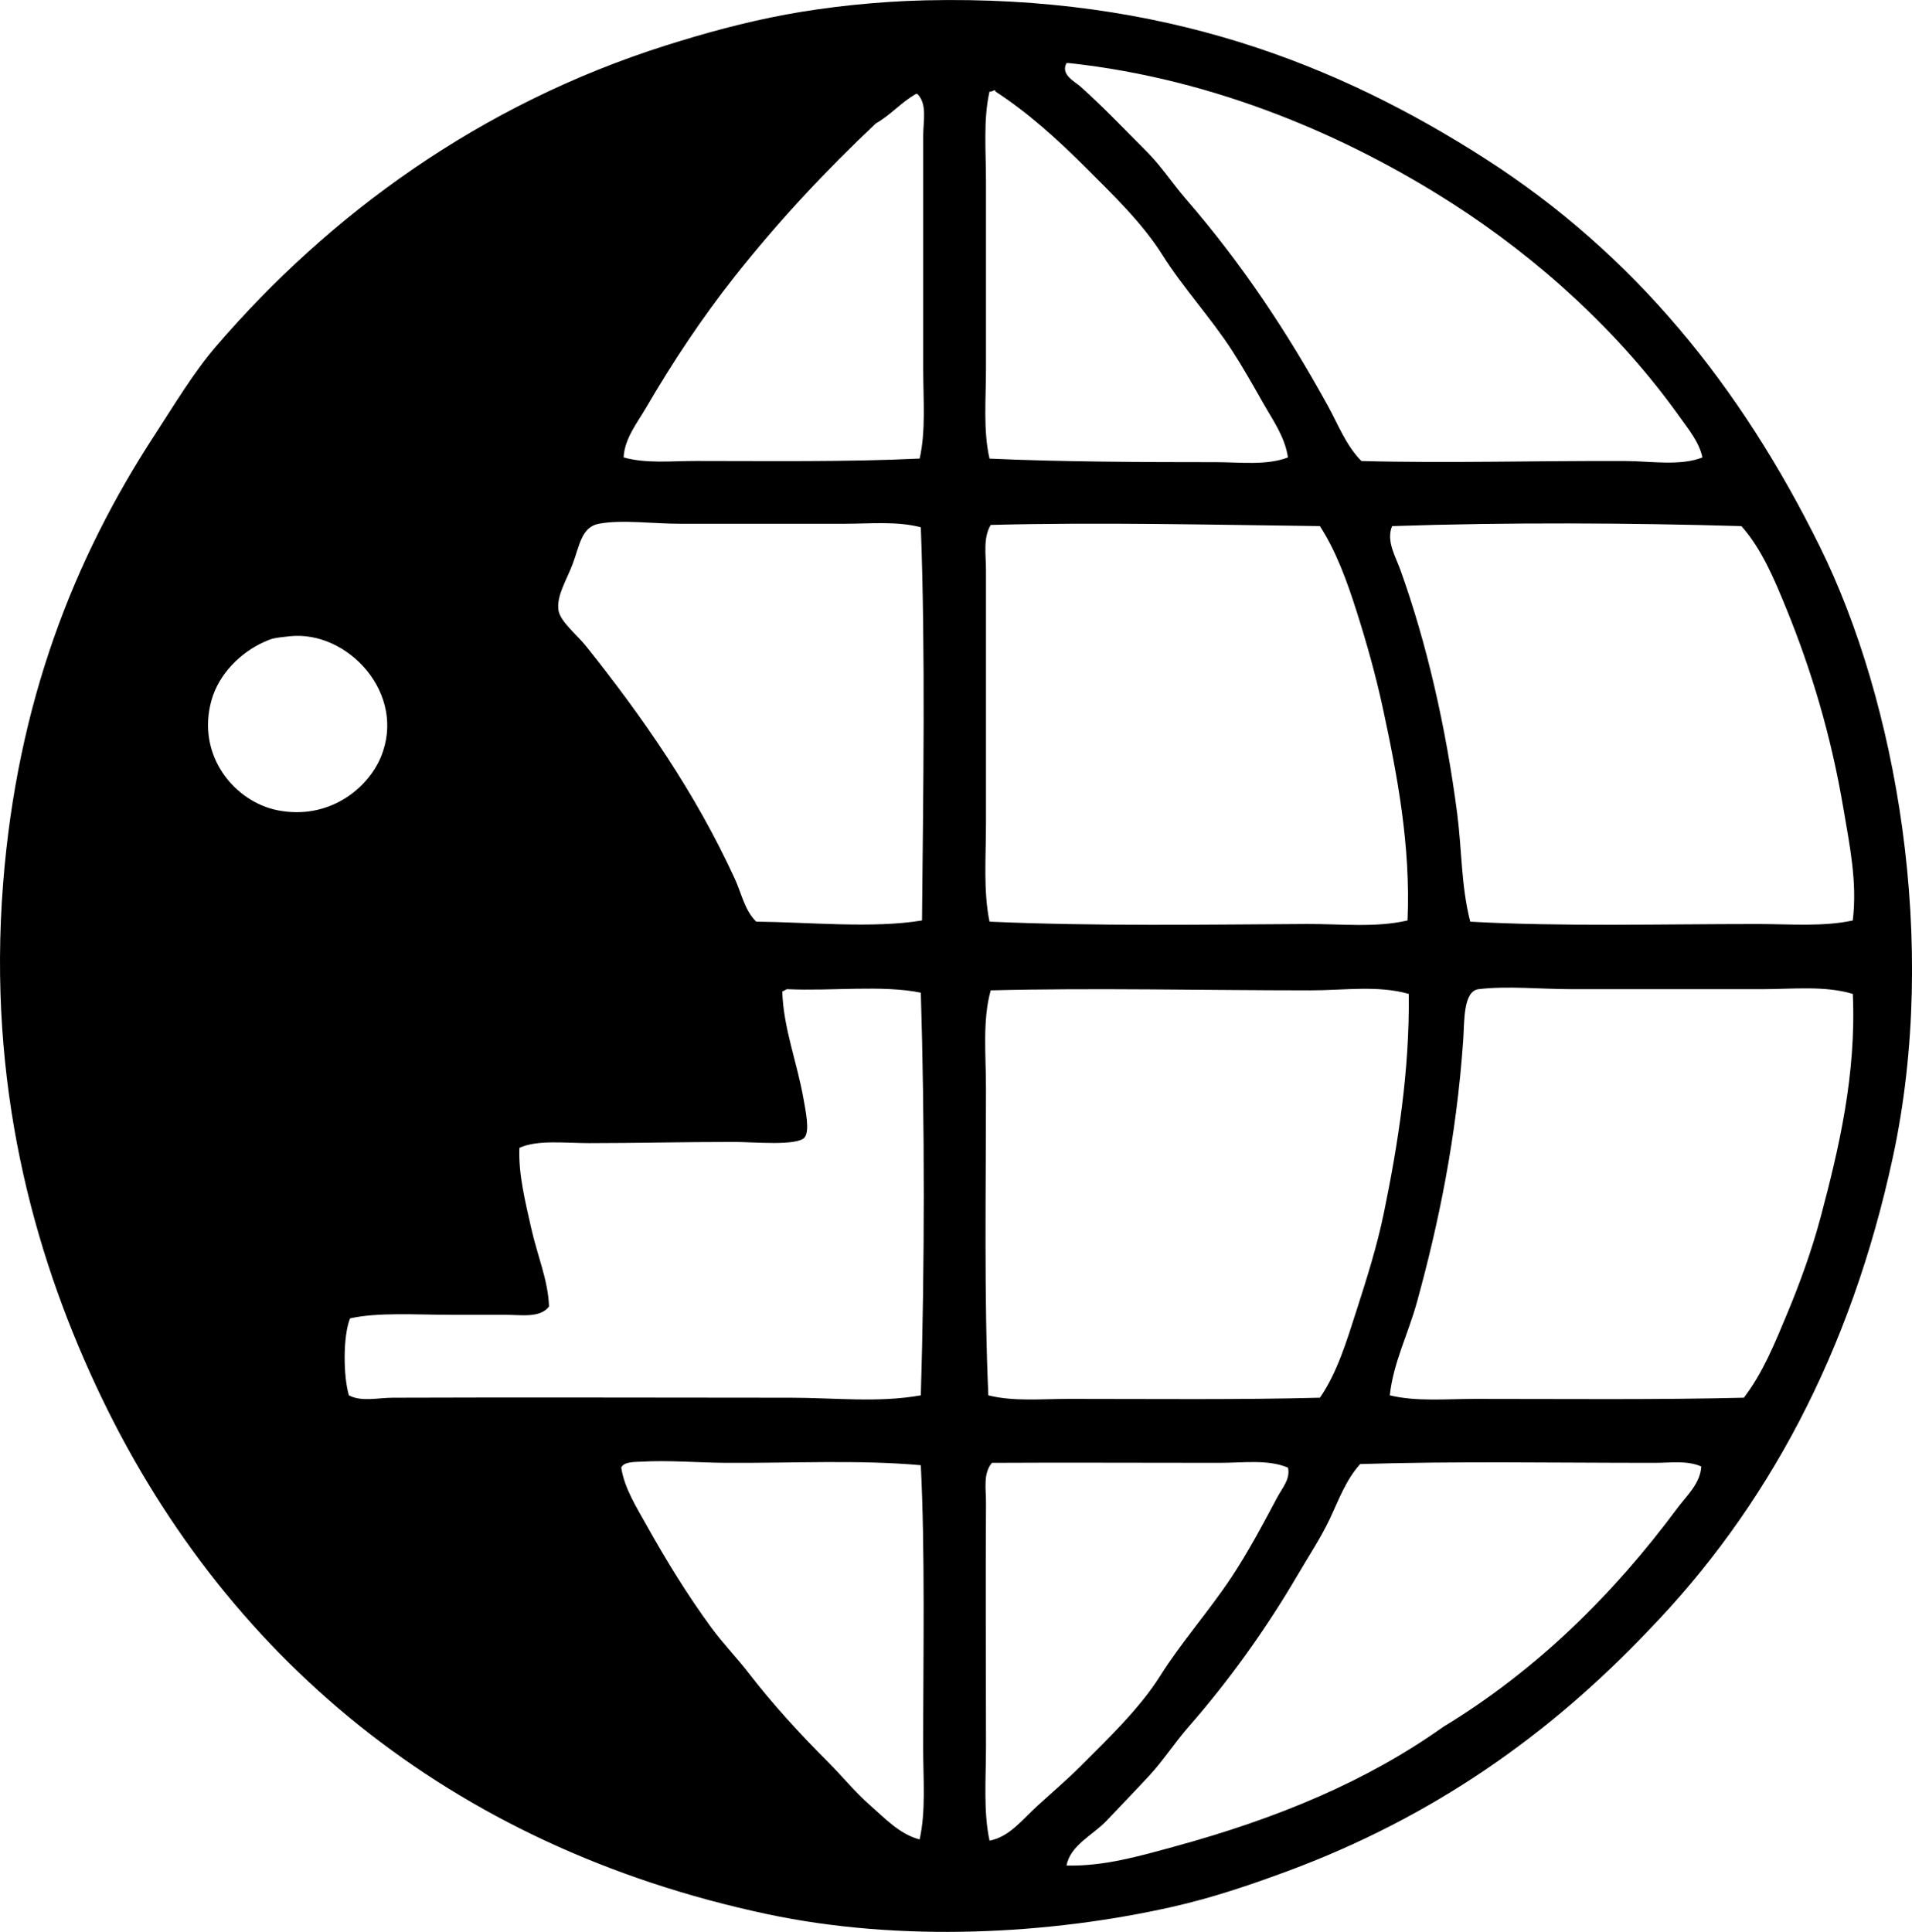 <?xml version="1.0" encoding="iso-8859-1"?>
<!-- Generator: Adobe Illustrator 19.2.0, SVG Export Plug-In . SVG Version: 6.00 Build 0)  -->
<svg version="1.1" xmlns="http://www.w3.org/2000/svg" xmlns:xlink="http://www.w3.org/1999/xlink" x="0px" y="0px"
	 viewBox="0 0 82.269 83.12" style="enable-background:new 0 0 82.269 83.12;" xml:space="preserve">
<g id="karten-druckerei_x5F_karl_x5F_werner">
	<path style="fill-rule:evenodd;clip-rule:evenodd;" d="M70.907,70.175c-4.228,4.442-9.202,7.998-15.541,10.344
		c-1.559,0.576-3.192,1.135-4.942,1.528c-5.243,1.179-11.647,1.535-17.426,0.306C19.335,79.445,9.521,71.228,4.108,59.577
		c-2.68-5.769-4.648-12.933-3.975-21.553c0.612-7.831,3.064-14.007,6.522-19.31c0.867-1.33,1.658-2.667,2.649-3.821
		C14.161,9.241,20.658,4.48,28.667,1.95c1.66-0.524,3.348-0.99,5.146-1.324c1.793-0.333,3.934-0.563,6.013-0.612
		c10.214-0.235,17.74,2.745,24.101,6.828c6.409,4.115,10.962,9.774,14.369,16.661c3.306,6.686,5.134,17.025,3.159,26.241
		C79.64,58.204,75.995,64.93,70.907,70.175z M72.282,17.949c-2.576-3.624-6.058-6.807-9.834-9.222
		C58.056,5.916,52.365,3.4,45.991,2.714c-0.034,0-0.068,0-0.102,0c-0.271,0.5,0.37,0.801,0.612,1.019
		c1.023,0.921,1.901,1.851,2.853,2.803c0.607,0.607,1.097,1.363,1.682,2.038c2.375,2.742,4.346,5.694,6.114,8.916
		c0.434,0.791,0.767,1.677,1.427,2.345c3.677,0.1,7.68-0.018,11.362,0c1.094,0.005,2.353,0.224,3.312-0.153
		C73.117,19.033,72.656,18.474,72.282,17.949z M42.577,3.937c-0.274,1.204-0.153,2.533-0.153,3.872c0,2.685,0,5.419,0,8.051
		c0,1.337-0.124,2.671,0.153,3.872c3.068,0.139,6.626,0.153,9.732,0.153c1.079,0,2.186,0.149,3.108-0.204
		c-0.124-0.878-0.657-1.614-1.07-2.344c-0.428-0.756-0.858-1.519-1.325-2.242c-0.934-1.444-2.115-2.709-3.006-4.127
		c-0.867-1.379-2.142-2.6-3.312-3.771c-1.199-1.198-2.496-2.369-3.873-3.261c-0.003-0.031-0.007-0.06-0.051-0.051
		C42.712,3.902,42.683,3.958,42.577,3.937z M39.418,4.039c-0.642,0.359-1.094,0.91-1.733,1.273
		c-2.158,2.033-4.191,4.204-6.063,6.573c-1.405,1.776-2.662,3.665-3.821,5.655c-0.384,0.658-0.929,1.33-0.968,2.14
		c0.968,0.273,2.038,0.153,3.108,0.153c3.217,0,6.486,0.046,9.63-0.103c0.27-1.196,0.153-2.519,0.153-3.872c0-3.32,0-6.78,0-10.038
		c0-0.604,0.183-1.35-0.255-1.782C39.452,4.039,39.434,4.039,39.418,4.039z M36.309,22.535c-2.359,0-4.68,0-7.031,0
		c-1.203,0-2.513-0.188-3.516,0c-0.745,0.14-0.829,0.956-1.121,1.732c-0.268,0.712-0.699,1.359-0.611,1.987
		c0.067,0.481,0.809,1.075,1.172,1.528c2.431,3.046,4.708,6.302,6.42,10.038c0.287,0.625,0.417,1.351,0.917,1.834
		c2.237,0.021,5.03,0.3,7.133-0.051c0.051-5.504,0.152-11.498-0.051-16.916C38.589,22.415,37.448,22.535,36.309,22.535z
		 M42.628,22.585c-0.336,0.561-0.204,1.283-0.204,1.937c0,3.638,0,7.328,0,10.903c0,1.467-0.119,2.911,0.153,4.229
		c4.542,0.205,9.427,0.122,13.655,0.101c1.49-0.007,2.95,0.167,4.331-0.152c0.141-3.23-0.454-6.321-1.07-9.172
		c-0.305-1.41-0.703-2.812-1.121-4.127c-0.415-1.305-0.889-2.606-1.58-3.669C52.143,22.58,47.286,22.462,42.628,22.585z
		 M79.313,34.763c-0.531-3.157-1.395-5.985-2.445-8.56c-0.527-1.291-1.066-2.583-1.937-3.567c-4.78-0.139-10.031-0.169-15.031,0
		c-0.266,0.634,0.147,1.302,0.356,1.886c1.132,3.149,1.964,6.773,2.446,10.496c0.199,1.537,0.167,3.125,0.561,4.637
		c3.878,0.218,8.207,0.101,12.381,0.101c1.401,0.001,2.795,0.123,4.076-0.152C79.924,37.948,79.576,36.322,79.313,34.763z
		 M11.343,27.63c-0.979,0.442-1.923,1.357-2.242,2.496c-0.668,2.385,0.999,4.376,2.853,4.738c2.155,0.422,3.846-0.886,4.433-2.293
		c1.132-2.713-1.422-5.464-3.923-5.196C11.777,27.449,11.712,27.462,11.343,27.63z M33.66,42.66
		c0.047,1.582,0.637,3.034,0.917,4.638c0.089,0.51,0.268,1.338,0.051,1.63c-0.29,0.392-2.231,0.204-3.006,0.204
		c-2.338,0-4.158,0.05-6.267,0.051c-1.057,0-2.227-0.152-3.006,0.203c-0.048,1.143,0.256,2.326,0.51,3.466
		c0.256,1.148,0.73,2.248,0.764,3.362c-0.386,0.506-1.193,0.356-1.885,0.356c-0.741,0-1.541,0-2.293,0
		c-1.564,0.001-3.163-0.117-4.382,0.153c-0.309,0.767-0.295,2.477-0.051,3.312c0.531,0.288,1.263,0.104,1.885,0.103
		c5.662-0.022,11.49,0,17.12,0c1.876-0.001,3.776,0.226,5.604-0.103c0.169-5.567,0.169-11.809,0-17.323
		c-1.628-0.342-3.878-0.062-5.758-0.153C33.788,42.585,33.735,42.634,33.66,42.66z M56.385,42.61c-4.499,0-9.409-0.112-13.757,0
		c-0.36,1.282-0.204,2.78-0.204,4.229c0,4.398-0.084,9.046,0.102,13.196c1.077,0.272,2.28,0.153,3.465,0.153
		c3.607,0,7.348,0.041,10.802-0.051c0.741-1.071,1.148-2.427,1.58-3.77c0.427-1.327,0.875-2.738,1.172-4.179
		c0.605-2.93,1.115-6.171,1.07-9.426C59.287,42.384,57.827,42.61,56.385,42.61z M75.798,42.559c-2.756,0.001-5.546-0.001-8.152,0
		c-1.365,0-2.784-0.15-4.025,0c-0.673,0.081-0.608,1.415-0.662,2.191c-0.296,4.228-1.06,7.892-1.987,11.26
		c-0.384,1.396-1.021,2.618-1.172,4.025c1.143,0.276,2.416,0.153,3.668,0.153c3.862,0,7.857,0.041,11.566-0.051
		c0.807-1.048,1.342-2.361,1.885-3.669c0.538-1.295,1.046-2.693,1.427-4.128c0.768-2.89,1.532-6.106,1.376-9.578
		C78.502,42.399,77.139,42.559,75.798,42.559z M31.265,62.94c-1.249-0.008-2.482-0.12-3.669-0.051
		c-0.233,0.014-0.762-0.01-0.866,0.255c0.134,0.883,0.65,1.691,1.07,2.445c0.852,1.53,1.805,3.076,2.802,4.433
		c0.508,0.692,1.112,1.313,1.63,1.986c1.022,1.326,2.212,2.62,3.414,3.821c0.592,0.593,1.138,1.27,1.783,1.835
		c0.635,0.556,1.278,1.257,2.14,1.478c0.274-1.224,0.153-2.586,0.153-3.924c0-4.106,0.086-8.415-0.102-12.177
		C36.978,62.802,34.059,62.956,31.265,62.94z M52.462,62.94c-3.145,0.001-6.893-0.018-9.783,0c-0.389,0.465-0.25,1.134-0.254,1.733
		c-0.023,3.463,0,7.039,0,10.445c0,1.422-0.119,2.818,0.153,4.076c0.847-0.155,1.417-0.909,2.038-1.478
		c0.622-0.568,1.292-1.139,1.886-1.732c1.17-1.171,2.546-2.491,3.414-3.872c0.902-1.438,2.087-2.771,3.057-4.229
		c0.73-1.099,1.365-2.298,1.987-3.465c0.21-0.394,0.573-0.791,0.458-1.273C54.556,62.781,53.509,62.94,52.462,62.94z M71.212,62.94
		c-4.378,0.001-8.527-0.077-12.687,0.051c-0.627,0.697-0.935,1.575-1.325,2.395c-0.391,0.82-0.919,1.614-1.375,2.395
		c-1.375,2.347-2.971,4.56-4.688,6.521c-0.59,0.676-1.086,1.446-1.681,2.089c-0.604,0.653-1.228,1.295-1.834,1.937
		c-0.597,0.632-1.567,1.057-1.732,1.937c1.629,0.039,3.172-0.416,4.637-0.815c4.449-1.213,8.289-2.816,11.566-5.147
		c4.045-2.454,7.35-5.732,10.089-9.426c0.391-0.527,0.978-1.044,1.019-1.783C72.583,62.826,71.868,62.94,71.212,62.94z"/>
</g>
<g id="Layer_1">
</g>
</svg>
